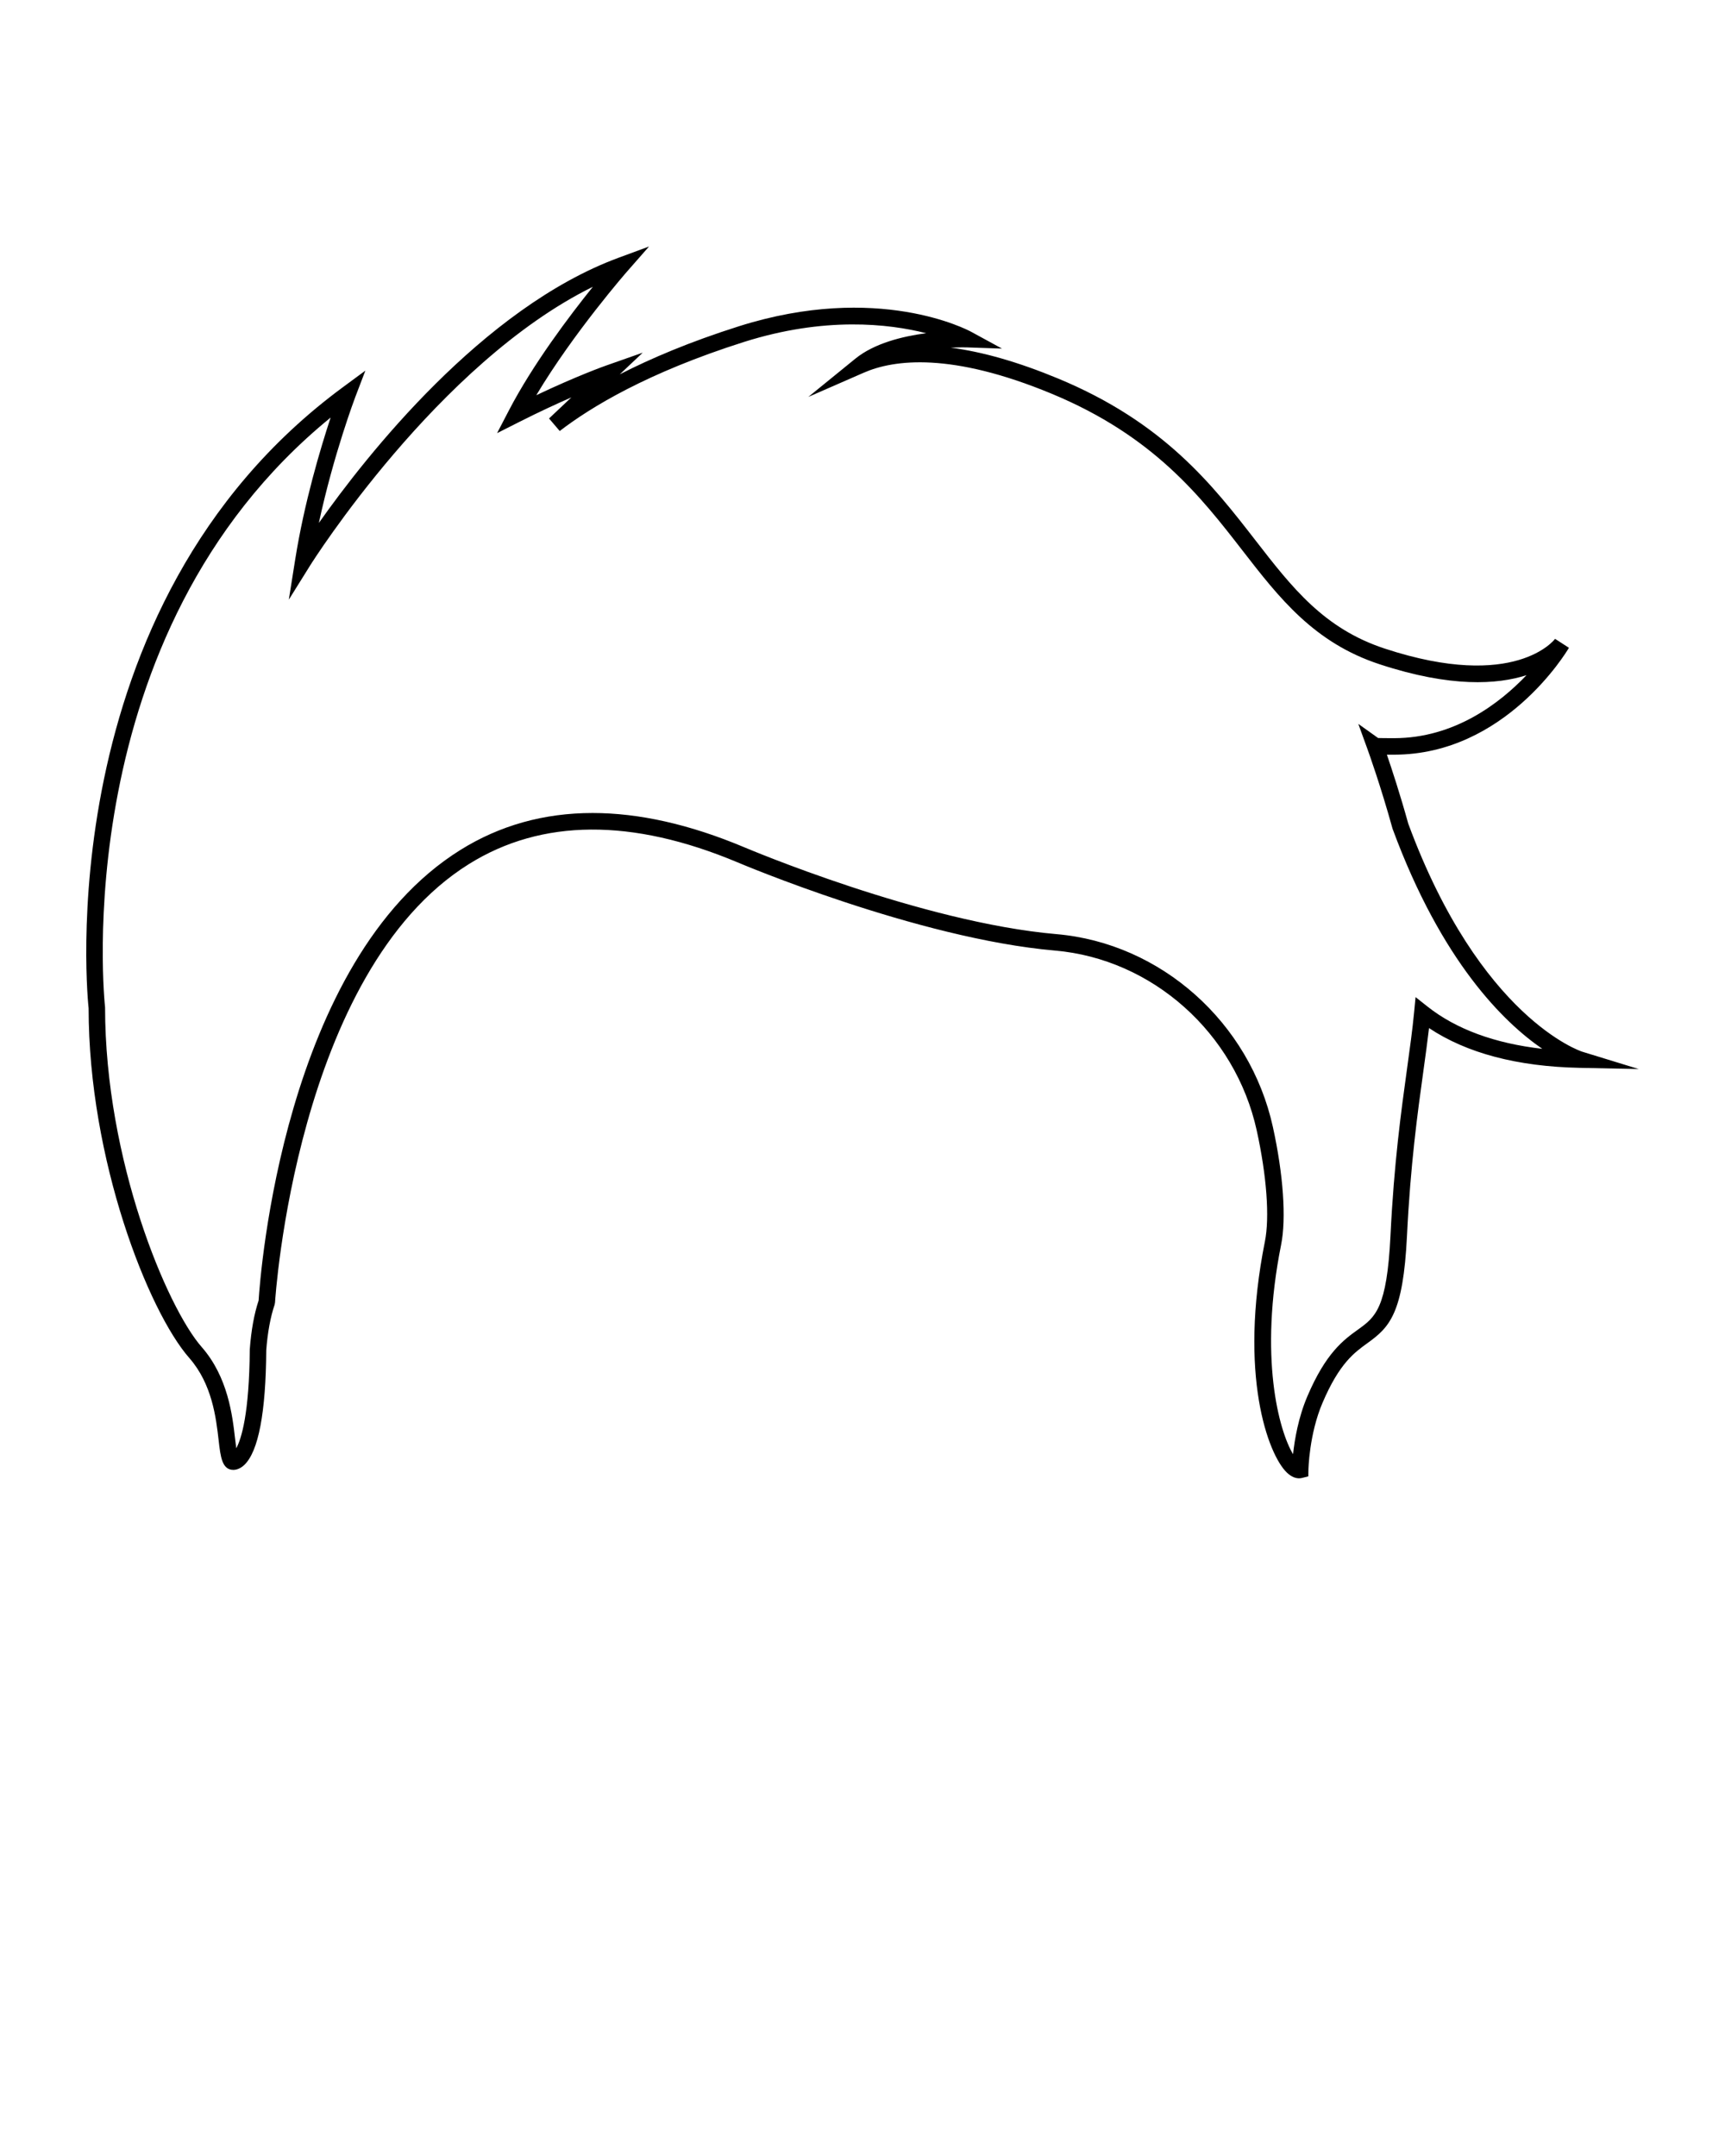 <?xml version="1.0" encoding="UTF-8" standalone="no"?>
<svg
   xmlns:dc="http://purl.org/dc/elements/1.1/"
   xmlns:cc="http://creativecommons.org/ns#"
   xmlns:rdf="http://www.w3.org/1999/02/22-rdf-syntax-ns#"
   xmlns:svg="http://www.w3.org/2000/svg"
   xmlns="http://www.w3.org/2000/svg"
   xmlns:sodipodi="http://sodipodi.sourceforge.net/DTD/sodipodi-0.dtd"
   xmlns:inkscape="http://www.inkscape.org/namespaces/inkscape"
   version="1.1"
   x="0px"
   y="0px"
   viewBox="0 0 100 125"
   enable-background="new 0 0 100 100"
   xml:space="preserve"
   id="svg3930"
   sodipodi:docname="hair.svg"
   inkscape:version="0.92.2 5c3e80d, 2017-08-06"><defs
     id="defs3934" /><sodipodi:namedview
     pagecolor="#ffffff"
     bordercolor="#666666"
     borderopacity="1"
     objecttolerance="10"
     gridtolerance="10"
     guidetolerance="10"
     inkscape:pageopacity="0"
     inkscape:pageshadow="2"
     inkscape:window-width="640"
     inkscape:window-height="480"
     id="namedview3932"
     showgrid="false"
     inkscape:zoom="1.888"
     inkscape:cx="50"
     inkscape:cy="62.5"
     inkscape:window-x="0"
     inkscape:window-y="29"
     inkscape:window-maximized="0"
     inkscape:current-layer="svg3930" /><g
     id="g3924"><path
       fill="none"
       d="M80.734,48.068l-0.012-0.037c-0.687-2.478-1.378-4.402-1.455-4.613l-0.525-1.447l1.146,0.818   c0.128,0.006,0.393,0.01,0.939,0.01c3.488-0.007,6.108-2.016,7.665-3.653c-1.688,0.544-4.386,0.724-8.505-0.629   c-3.813-1.248-5.831-3.852-7.967-6.608c-2.409-3.107-5.139-6.629-11.061-9.083c-5.799-2.404-9.122-1.988-10.886-1.217l-3.215,1.405   l2.722-2.215c1.104-0.898,2.749-1.301,4.111-1.479c-2.18-0.554-5.886-0.974-10.572,0.51c-5.58,1.77-8.883,3.782-10.672,5.16   l-0.62-0.727l1.293-1.221c-0.833,0.364-1.847,0.831-2.98,1.403l-1.325,0.669l0.685-1.317c1.394-2.681,3.514-5.486,4.869-7.17   c-8.998,4.431-16.302,16.016-16.379,16.14l-1.247,2l0.369-2.328c0.522-3.296,1.461-6.435,2.054-8.229   C3.776,36.759,6.065,58.18,6.091,58.4c0.003,8.883,3.591,17.406,5.599,19.696c1.527,1.74,1.783,3.97,1.936,5.302   c0.021,0.185,0.045,0.392,0.071,0.569c0.293-0.543,0.755-1.987,0.782-5.725c0.082-1.116,0.255-2.062,0.513-2.842   c0.091-1.445,1.437-19.717,11.685-26.116c2.293-1.432,4.858-2.149,7.673-2.149c2.699,0,5.627,0.659,8.768,1.976   c0.105,0.045,10.297,4.368,18.126,5.047c6.055,0.524,11.213,5.121,12.544,11.178c0.606,2.755,0.783,5.309,0.477,6.833   c-1.303,6.522-0.121,10.79,0.692,12.14c0.091-0.837,0.307-2.132,0.83-3.354c1.078-2.532,2.107-3.274,2.935-3.87   c1.01-0.728,1.677-1.209,1.885-5.469c0.204-4.202,0.621-7.215,0.956-9.635c0.169-1.217,0.315-2.268,0.413-3.297l0.084-0.875   l0.689,0.546c1.661,1.315,3.895,2.136,6.658,2.453C87.189,59.286,83.579,55.776,80.734,48.068z"
       id="path3920" /><path
       d="M91.72,60.974c-0.059-0.019-5.911-1.93-10.081-13.218c-0.479-1.728-0.962-3.191-1.24-4.002   c0.124,0.001,0.266,0.001,0.43,0.001c6.412-0.013,9.976-5.945,10.124-6.197l-0.804-0.519c-0.021,0.032-2.301,3.051-9.864,0.568   c-3.534-1.158-5.377-3.534-7.509-6.285c-2.482-3.201-5.294-6.83-11.45-9.381c-2.291-0.95-4.365-1.545-6.214-1.784   c0.567-0.026,0.943-0.017,0.956-0.015l2.019,0.069l-1.774-0.967c-0.218-0.12-5.419-2.879-13.483-0.326   c-2.84,0.9-5.108,1.866-6.9,2.785l1.33-1.256l-2.125,0.747c-0.078,0.027-1.66,0.588-4.045,1.719   c2.153-3.613,5.255-7.165,5.291-7.204l1.244-1.417l-1.769,0.653C27.96,17.861,21.227,26.43,18.485,30.319   c0.858-3.992,2.1-7.269,2.114-7.307l0.582-1.524l-1.313,0.968c-17.236,12.712-14.755,35.823-14.731,36   c0,8.768,3.449,17.553,5.833,20.273c1.33,1.515,1.556,3.48,1.705,4.779c0.109,0.957,0.196,1.713,0.856,1.713h0.001   c0.086-0.001,0.351-0.02,0.633-0.289c0.818-0.783,1.245-3.031,1.27-6.65c0.076-1.018,0.244-1.93,0.484-2.636l0.024-0.127   c0.011-0.191,1.217-19.166,11.242-25.423c4.216-2.631,9.451-2.665,15.561-0.103c0.103,0.044,10.434,4.427,18.416,5.119   c5.642,0.489,10.449,4.778,11.692,10.431c0.578,2.631,0.755,5.038,0.473,6.44c-1.546,7.735,0.193,12.365,1.276,13.396   c0.269,0.256,0.513,0.33,0.704,0.33c0.067,0,0.129-0.009,0.182-0.023l0.355-0.09l0.006-0.366c0-0.021,0.041-2.083,0.817-3.896   c0.974-2.288,1.845-2.916,2.614-3.469c1.273-0.917,2.063-1.707,2.282-6.199c0.203-4.16,0.617-7.149,0.949-9.551   c0.125-0.906,0.238-1.722,0.33-2.509c2.187,1.456,5.119,2.23,8.727,2.305l3.43,0.07L91.72,60.974z M82.751,58.356l-0.689-0.546   l-0.084,0.875c-0.098,1.029-0.244,2.08-0.413,3.297c-0.334,2.42-0.752,5.433-0.956,9.635c-0.208,4.26-0.875,4.741-1.885,5.469   c-0.828,0.596-1.857,1.338-2.935,3.87c-0.522,1.221-0.739,2.516-0.83,3.354c-0.814-1.35-1.996-5.618-0.692-12.14   c0.307-1.524,0.129-4.079-0.477-6.833c-1.332-6.058-6.489-10.654-12.544-11.178c-7.828-0.678-18.021-5.002-18.126-5.047   c-3.141-1.318-6.07-1.976-8.768-1.976c-2.815,0-5.38,0.717-7.673,2.149C16.429,55.683,15.083,73.955,14.992,75.4   c-0.258,0.78-0.431,1.727-0.513,2.842c-0.027,3.738-0.489,5.182-0.782,5.725c-0.026-0.178-0.049-0.384-0.071-0.569   c-0.153-1.332-0.409-3.562-1.936-5.302C9.682,75.807,6.094,67.283,6.091,58.4C6.065,58.18,3.776,36.759,19.167,24.209   c-0.592,1.794-1.531,4.934-2.054,8.229l-0.369,2.328l1.247-2c0.078-0.124,7.381-11.709,16.379-16.14   c-1.355,1.684-3.475,4.489-4.869,7.17l-0.685,1.317l1.325-0.669c1.133-0.572,2.147-1.039,2.98-1.403l-1.293,1.221l0.62,0.727   c1.789-1.377,5.092-3.39,10.672-5.16c4.686-1.484,8.392-1.064,10.572-0.51c-1.362,0.178-3.008,0.581-4.111,1.479l-2.722,2.215   l3.215-1.405c1.764-0.772,5.087-1.188,10.886,1.217c5.921,2.455,8.652,5.976,11.061,9.083c2.136,2.757,4.154,5.36,7.967,6.608   c4.119,1.353,6.817,1.173,8.505,0.629c-1.557,1.636-4.177,3.645-7.665,3.653c-0.546,0-0.811-0.005-0.939-0.01l-1.146-0.818   l0.525,1.447c0.077,0.211,0.768,2.135,1.455,4.613l0.012,0.037c2.844,7.709,6.455,11.219,8.674,12.742   C86.646,60.492,84.412,59.671,82.751,58.356z"
       id="path3922" /></g></svg>
